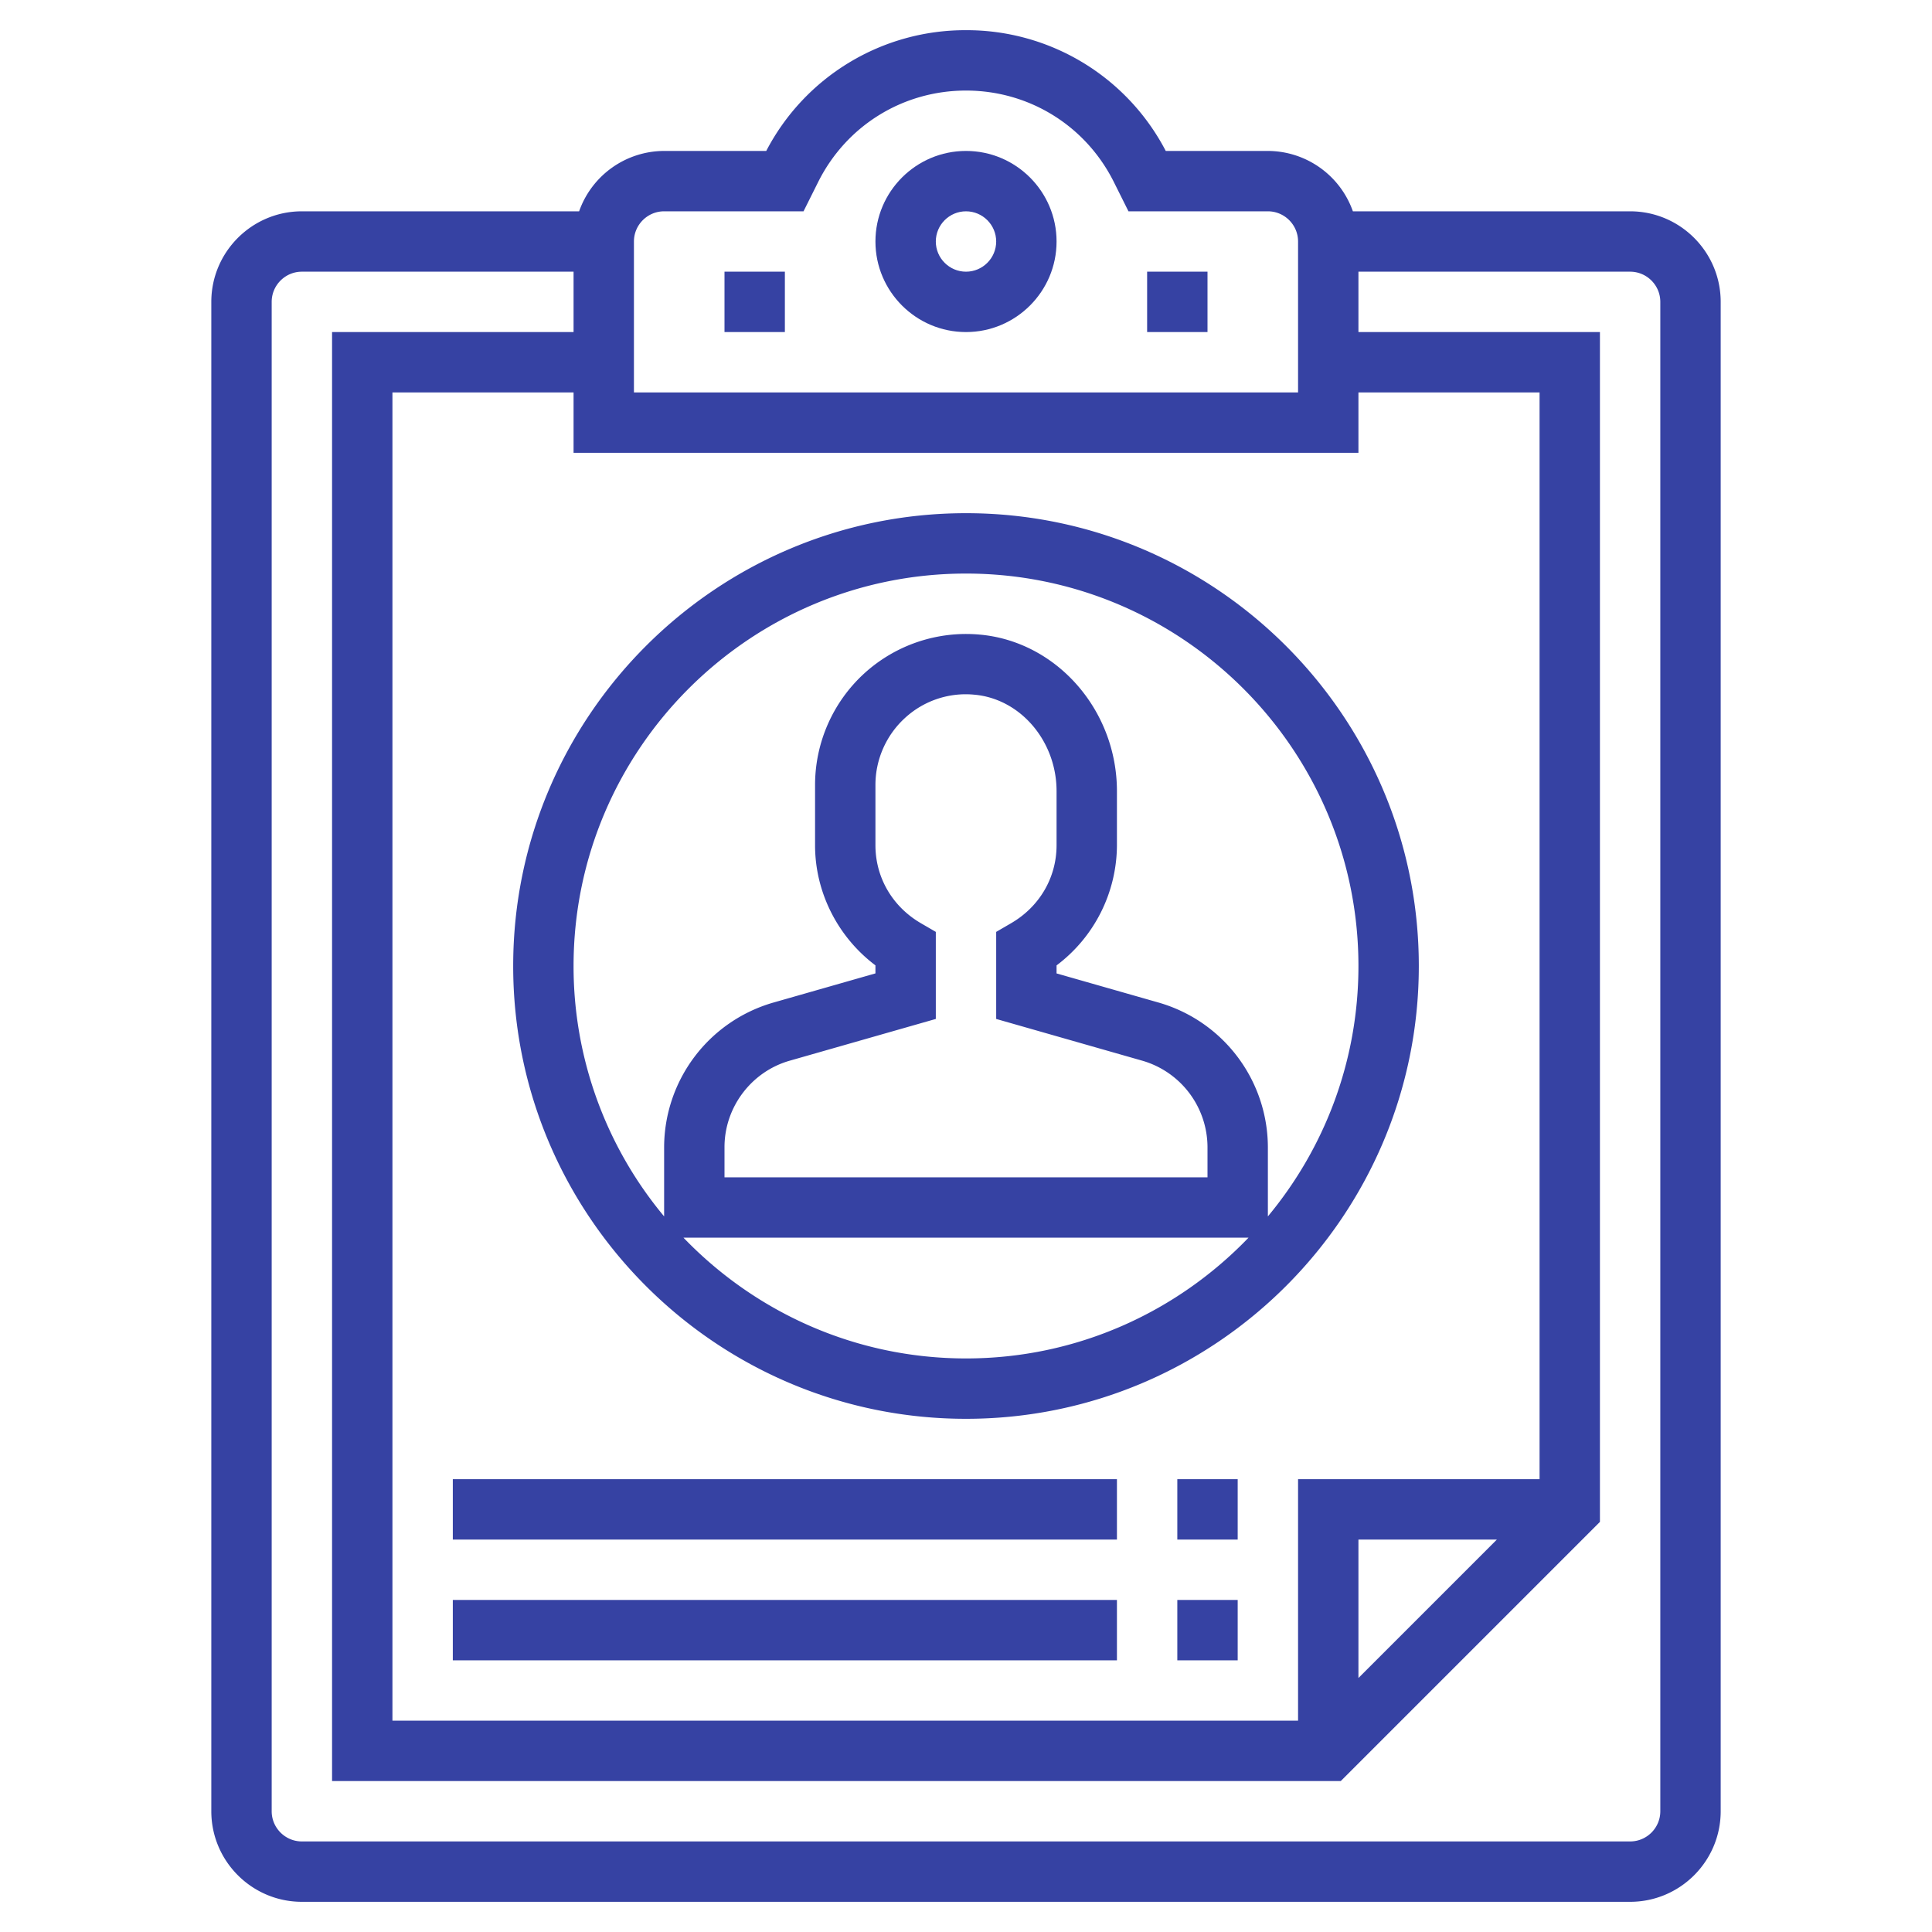 <svg viewBox="0 0 64 64" xml:space="preserve" xmlns="http://www.w3.org/2000/svg" enable-background="new 0 0 64 64"><path d="M32 17c-8.271 0-15 6.729-15 15s6.729 15 15 15 15-6.729 15-15-6.729-15-15-15zm0 28c-3.675 0-6.992-1.54-9.359-4h18.718c-2.367 2.46-5.684 4-9.359 4zm-1.497-14.419C29.562 30.033 29 29.068 29 28v-2c0-.838.355-1.645.974-2.212a2.969 2.969 0 0 1 2.298-.776c1.529.133 2.728 1.536 2.728 3.196V28c0 1.068-.562 2.033-1.503 2.581L33 30.87v2.884l4.84 1.383A2.99 2.99 0 0 1 40 38v1H24v-1c0-1.322.888-2.5 2.16-2.863L31 33.754V30.87l-.497-.289zM42 40.295V38a4.998 4.998 0 0 0-3.61-4.786L35 32.246v-.266a5.005 5.005 0 0 0 2-3.979v-1.792c0-2.688-2.001-4.966-4.556-5.188a5.007 5.007 0 0 0-3.822 1.294A5.01 5.01 0 0 0 27 26v2c0 1.563.754 3.041 2 3.979v.266l-3.39.969A4.998 4.998 0 0 0 22 38v2.295A12.938 12.938 0 0 1 19 32c0-7.168 5.832-13 13-13s13 5.832 13 13c0 3.151-1.128 6.042-3 8.295z" fill="#3642a3" class="fill-000000"></path><path d="M54 7h-9.184A2.996 2.996 0 0 0 42 5h-3.383A7.433 7.433 0 0 0 32 1a7.43 7.43 0 0 0-6.617 4H22a2.996 2.996 0 0 0-2.816 2H10c-1.654 0-3 1.346-3 3v50c0 1.654 1.346 3 3 3h44c1.654 0 3-1.346 3-3V10c0-1.654-1.346-3-3-3zm-3 42h-8v8H13V13h6v2h26v-2h6v36zm-1.414 2L45 55.586V51h4.586zM21 8c0-.551.449-1 1-1h4.618l.487-.975C28.039 4.159 29.914 3 32 3s3.961 1.159 4.895 3.024l.487.976H42c.551 0 1 .449 1 1v5H21V8zm34 52c0 .551-.449 1-1 1H10c-.551 0-1-.449-1-1V10c0-.551.449-1 1-1h9v2h-8v48h33.414L53 50.414V11h-8V9h9c.551 0 1 .449 1 1v50z" fill="#3642a3" class="fill-000000"></path><path d="M39 49h2v2h-2zM15 49h22v2H15zM15 53h22v2H15zM39 53h2v2h-2zM32 5c-1.654 0-3 1.346-3 3s1.346 3 3 3 3-1.346 3-3-1.346-3-3-3zm0 4c-.551 0-1-.449-1-1s.449-1 1-1 1 .449 1 1-.449 1-1 1zM24 9h2v2h-2zM38 9h2v2h-2z" fill="#3642a3" class="fill-000000"></path></svg>